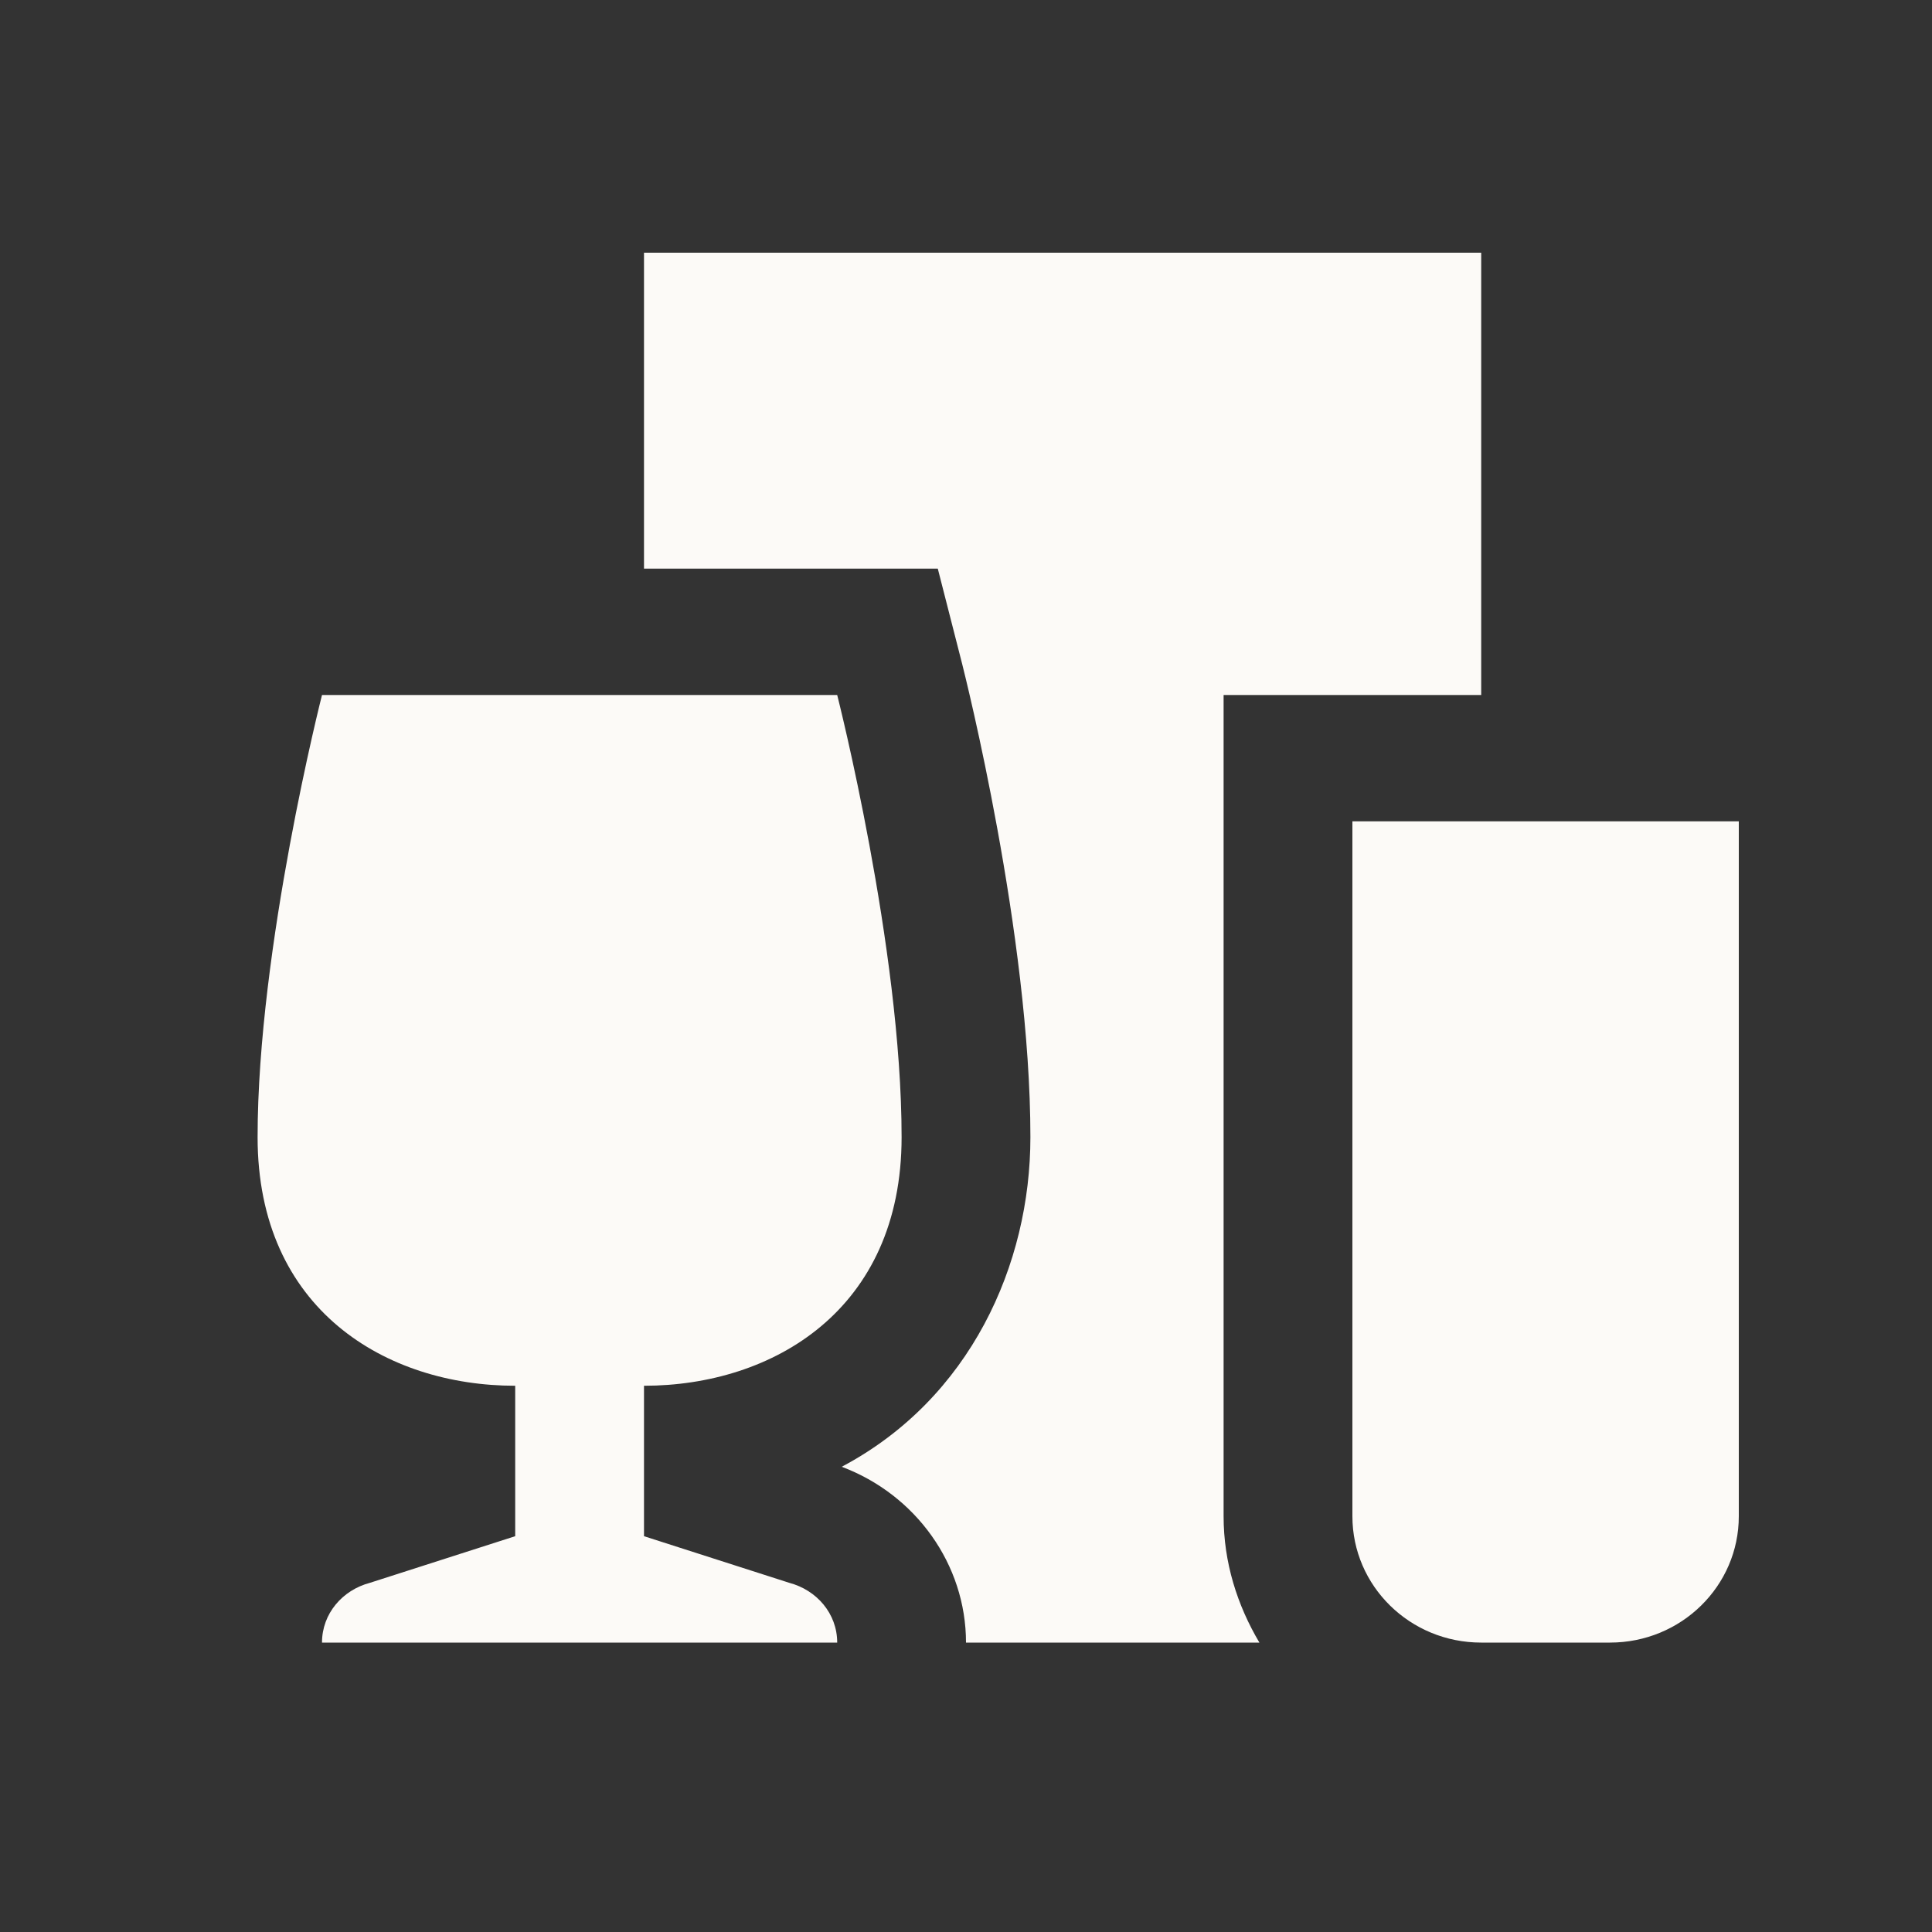<svg width="15" height="15" viewBox="0 0 15 15" fill="none" xmlns="http://www.w3.org/2000/svg">
<rect x="0" y="0" width="15" height="15" fill="#333333" stroke="none"/>
<path d="M5 1.962V4.415H7.281L7.471 5.158C7.492 5.243 8 7.255 8 8.829C8 9.818 7.533 10.86 6.535 11.388C7.11 11.604 7.5 12.146 7.5 12.753H9.778C9.606 12.463 9.5 12.131 9.5 11.772V5.396H11.5V1.962H5ZM2.5 5.396C2.5 5.396 2 7.358 2 8.829C2 10.17 3 10.759 4 10.759V11.927L2.872 12.289C2.66 12.345 2.5 12.527 2.5 12.753H4.5H6.5C6.5 12.527 6.34 12.345 6.128 12.289L5 11.927V10.759C6 10.759 7 10.17 7 8.829C7 7.358 6.5 5.396 6.5 5.396H2.5ZM10.5 6.377V11.772C10.5 12.314 10.947 12.753 11.5 12.753H12.5C13.053 12.753 13.5 12.314 13.5 11.772V6.377H10.5Z" fill="#FCFAF7"/>
</svg>
